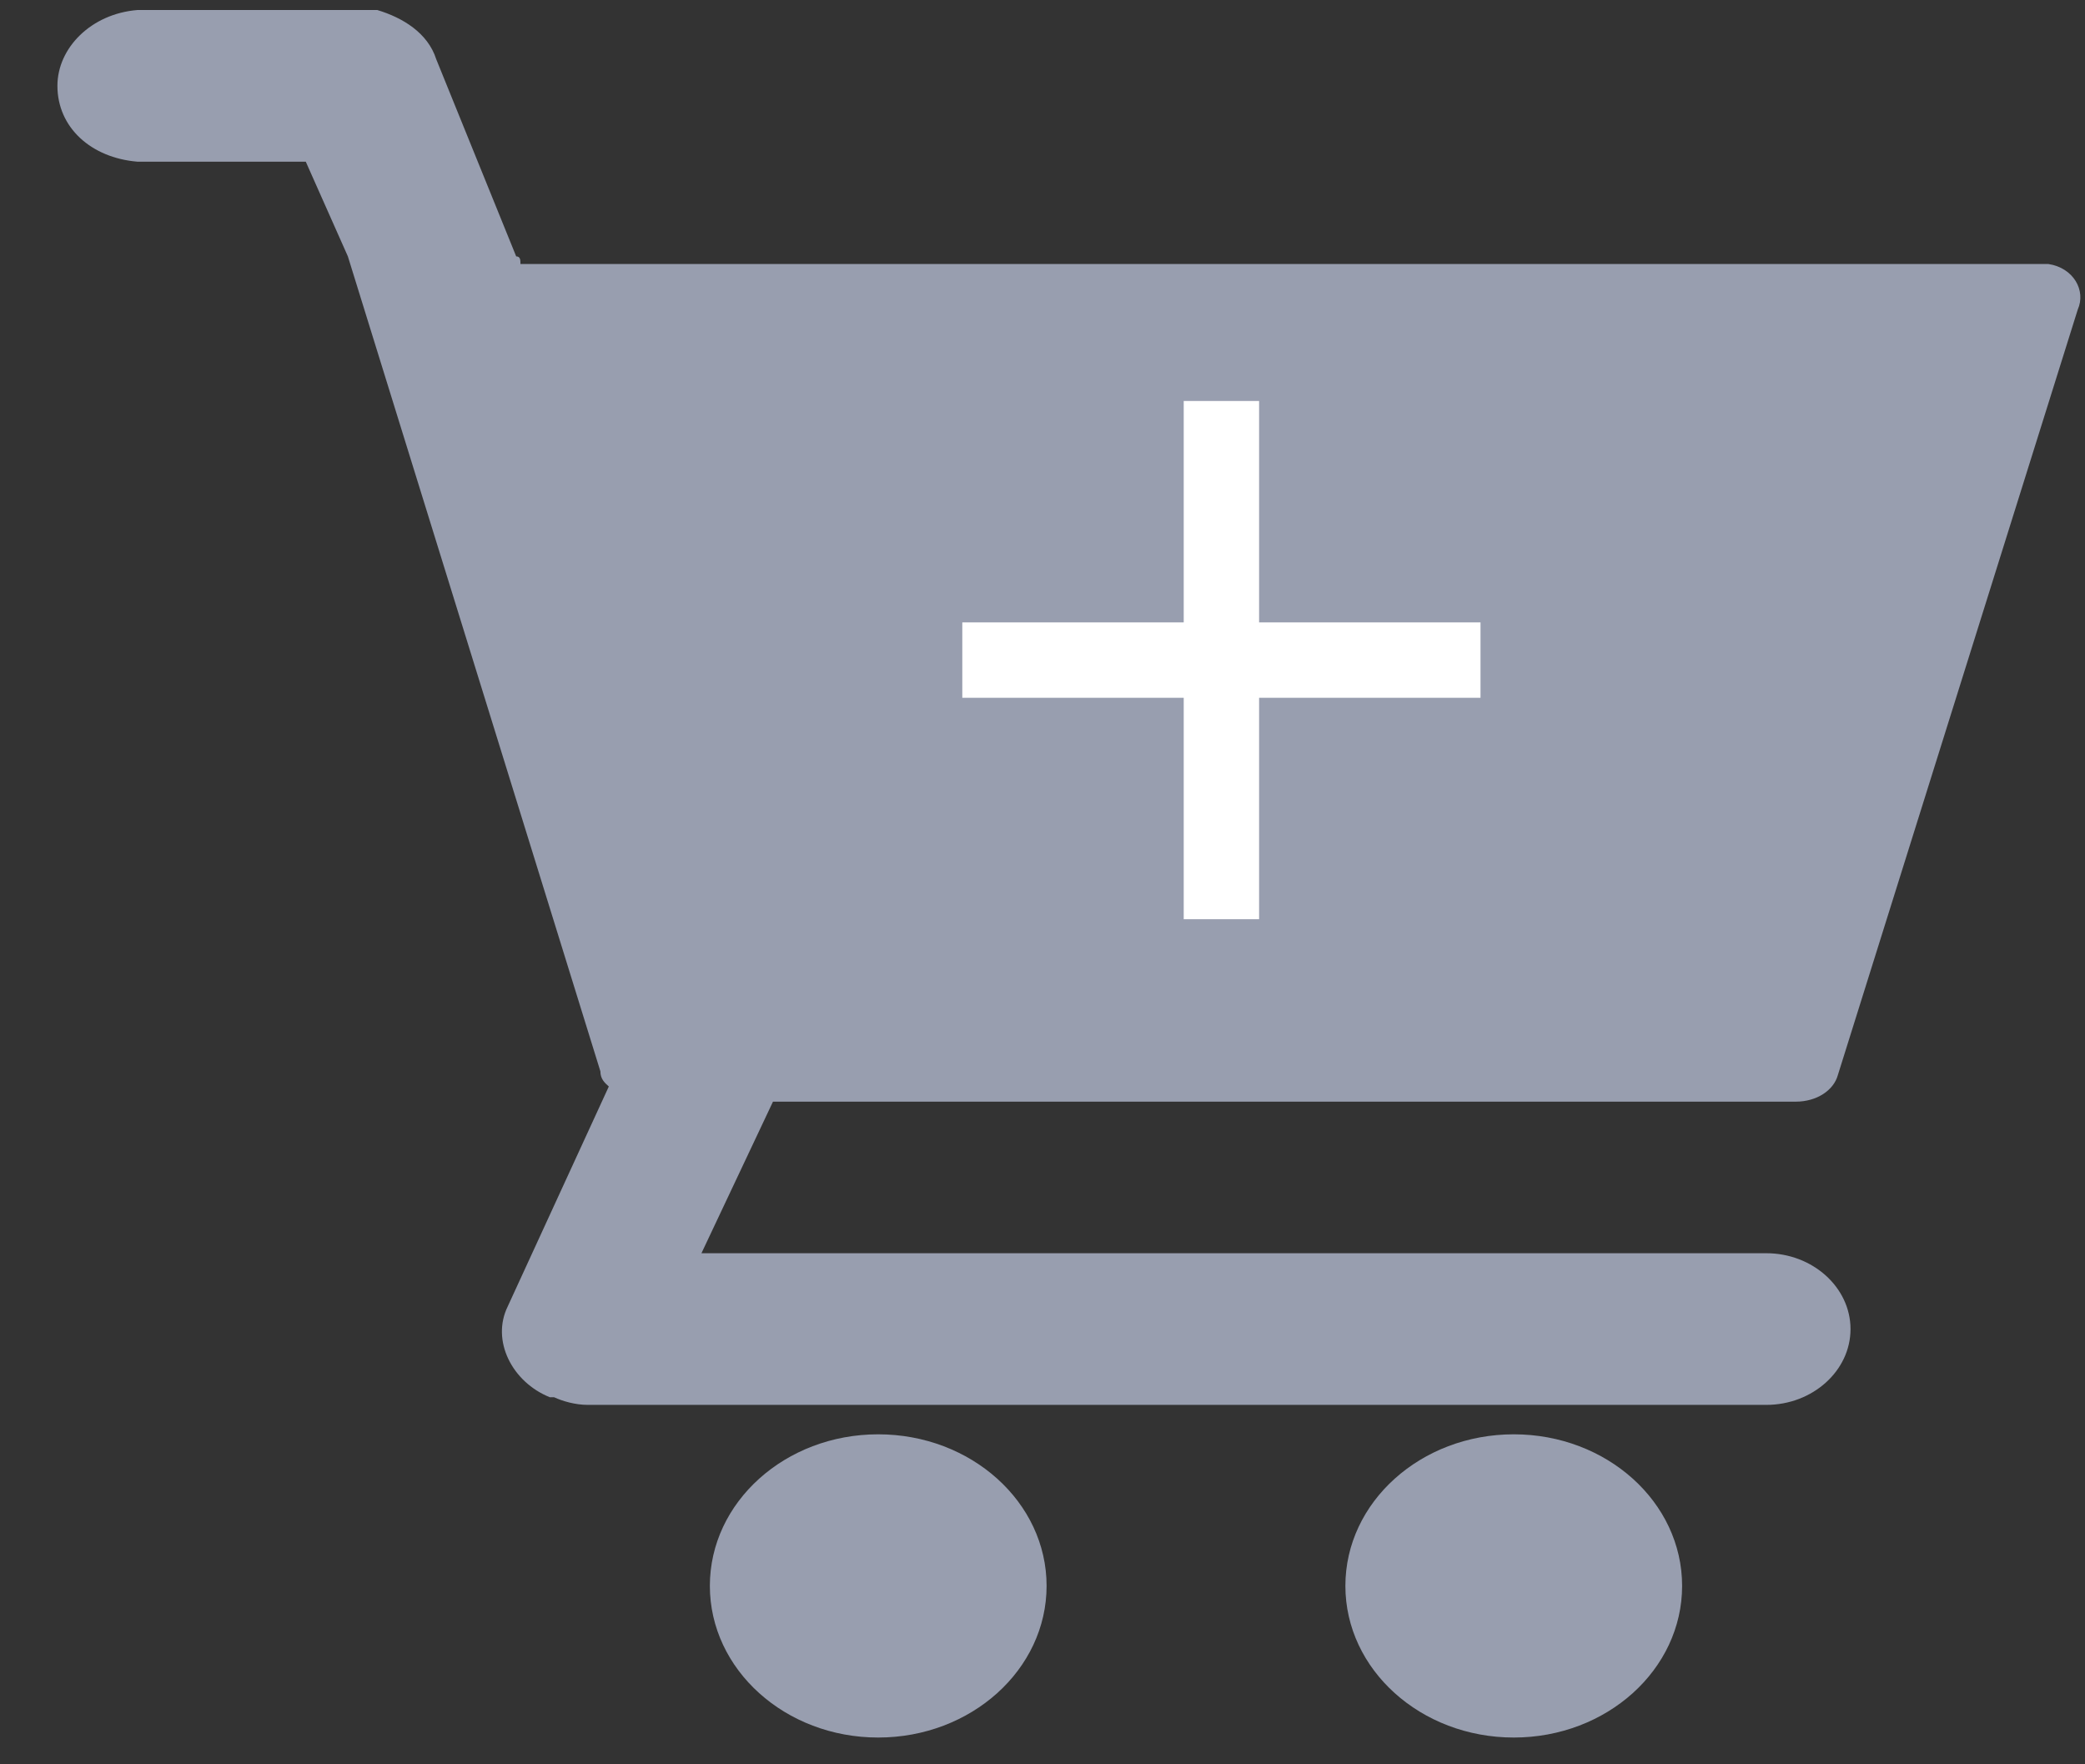 <?xml version="1.0" encoding="UTF-8"?>
<svg width="26px" height="22px" viewBox="0 0 26 22" version="1.1" xmlns="http://www.w3.org/2000/svg" xmlns:xlink="http://www.w3.org/1999/xlink">
    <rect x="0" y="0" width="26" height="22" fill="#333333" stroke="none"/>
    <!-- Generator: Sketch 43 (38999) - http://www.bohemiancoding.com/sketch -->
    <title>Page 1</title>
    <desc>Created with Sketch.</desc>
    <defs></defs>
    <g id="Page-1" stroke="none" stroke-width="1" fill="none" fill-rule="evenodd">
        <g id="Избранное-" transform="translate(-272, -119)">
            <g id="Group-2" transform="translate(272, 119)">
                <g id="Page-1" transform="translate(0.716, 0.125)">
                    <path d="M10.235,17.76 C11.394,17.76 12.335,18.606 12.335,19.65 C12.335,20.694 11.394,21.541 10.235,21.541 C9.076,21.541 8.136,20.694 8.136,19.65 C8.136,18.606 9.076,17.76 10.235,17.76" id="Fill-1" fill="#989EAF"></path>
                    <path d="M18.161,17.76 C19.32,17.76 20.26,18.606 20.26,19.65 C20.26,20.694 19.32,21.541 18.161,21.541 C17.001,21.541 16.061,20.694 16.061,19.65 C16.061,18.606 17.001,17.76 18.161,17.76" id="Fill-3" fill="#989EAF"></path>
                    <path d="M21.677,13.612 C21.94,13.612 22.15,13.47 22.202,13.281 L25.194,3.734 C25.299,3.498 25.141,3.214 24.827,3.167 L24.669,3.167 L5.774,3.167 C5.774,3.119 5.774,3.072 5.721,3.072 L4.724,0.614 C4.619,0.284 4.304,0.095 3.989,0 L0.997,0 C0.42,0.047 0,0.473 0,0.945 C0,1.465 0.42,1.843 0.997,1.891 L3.097,1.891 L3.622,3.072 L6.771,13.234 C6.771,13.328 6.823,13.376 6.876,13.423 L5.616,16.164 C5.406,16.59 5.669,17.109 6.141,17.298 L6.194,17.298 C6.298,17.346 6.456,17.393 6.613,17.393 L21.31,17.393 C21.887,17.393 22.36,16.968 22.36,16.448 C22.36,15.928 21.887,15.502 21.31,15.502 L8.031,15.502 L8.923,13.612 L21.677,13.612 Z" id="Fill-5" fill="#989EAF"></path>
                    <polygon id="+" fill="#FFFFFF" points="14.985 8.576 17.746 8.576 17.746 7.636 14.985 7.636 14.985 4.875 14.045 4.875 14.045 7.636 11.284 7.636 11.284 8.576 14.045 8.576 14.045 11.337 14.985 11.337"></polygon>
                </g>
            </g>
        </g>
    </g>
</svg>